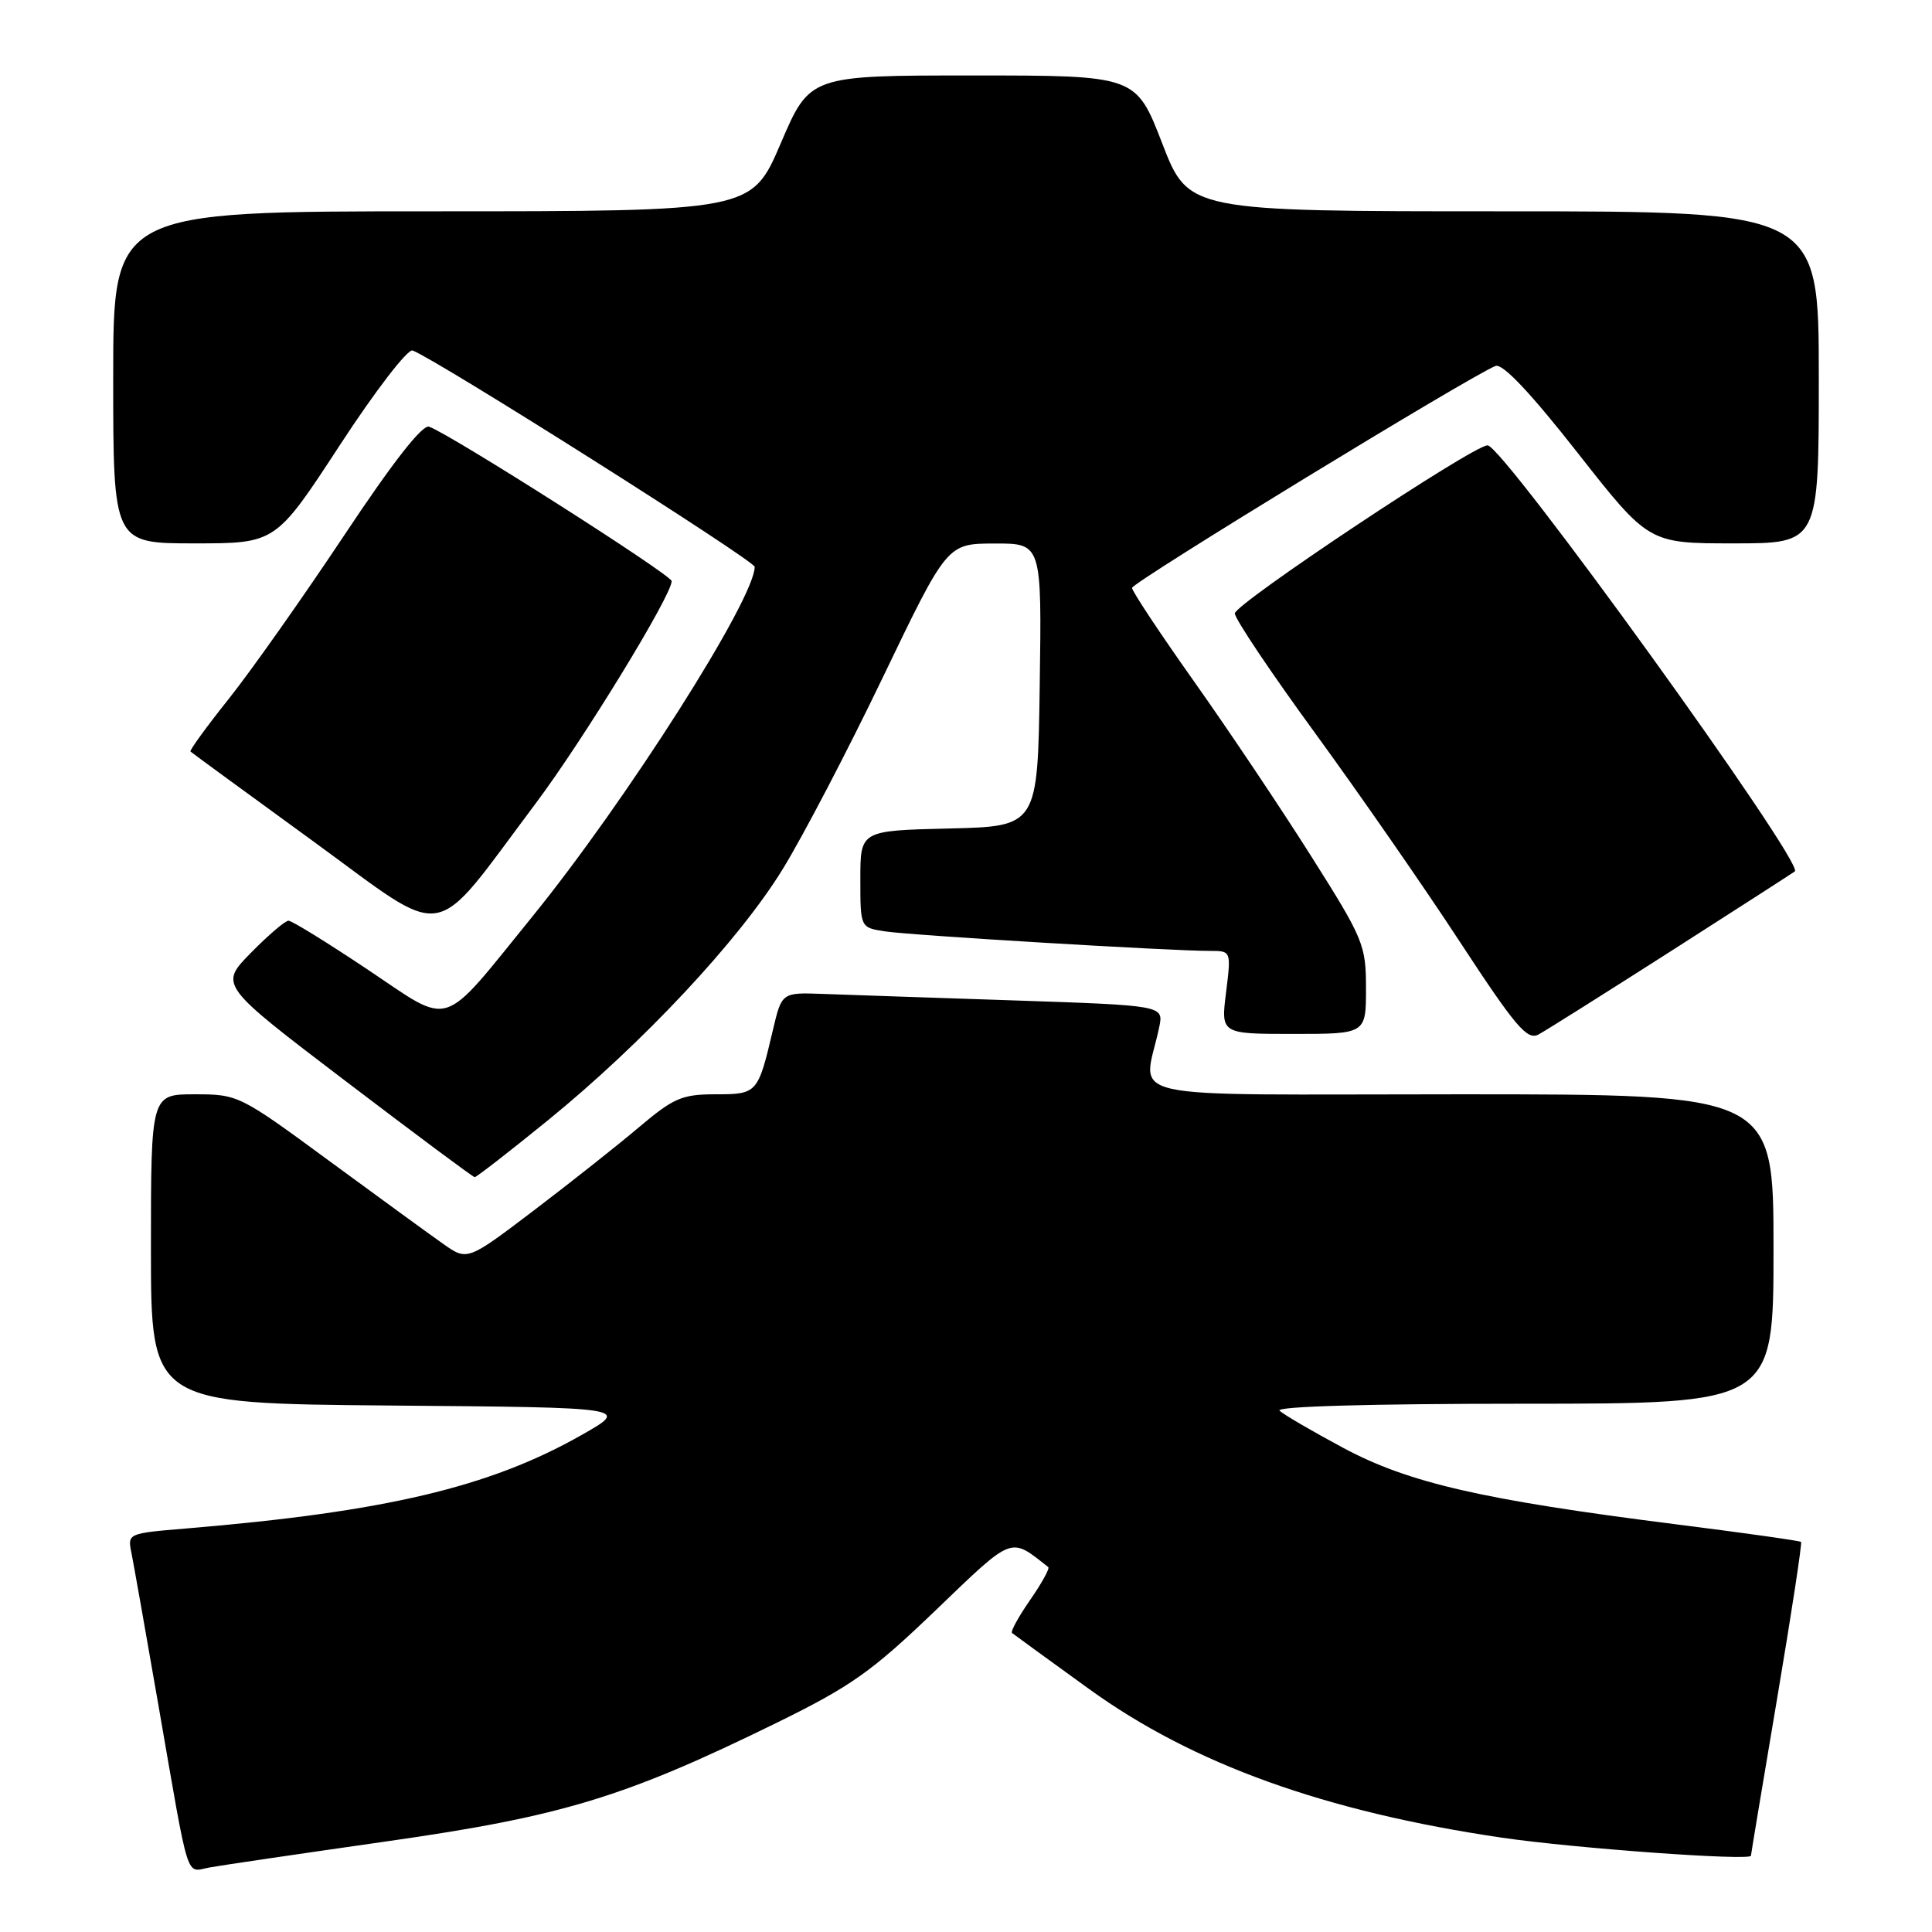 <?xml version="1.0" encoding="UTF-8" standalone="no"?>
<!DOCTYPE svg PUBLIC "-//W3C//DTD SVG 1.1//EN" "http://www.w3.org/Graphics/SVG/1.1/DTD/svg11.dtd" >
<svg xmlns="http://www.w3.org/2000/svg" xmlns:xlink="http://www.w3.org/1999/xlink" version="1.1" viewBox="0 0 256 256">
 <g >
 <path fill="currentColor"
d=" M 51.25 243.99 C 74.47 240.68 82.76 238.16 102.87 228.30 C 112.76 223.45 115.49 221.52 123.95 213.40 C 134.38 203.39 133.78 203.62 138.90 207.65 C 139.12 207.82 138.04 209.78 136.50 212.00 C 134.96 214.22 133.88 216.19 134.10 216.38 C 134.32 216.56 138.92 219.91 144.32 223.81 C 158.07 233.75 175.57 240.05 199.00 243.50 C 208.58 244.91 231.99 246.60 232.01 245.89 C 232.02 245.67 233.58 236.30 235.48 225.05 C 237.38 213.80 238.80 204.47 238.65 204.31 C 238.49 204.16 230.97 203.10 221.93 201.96 C 196.39 198.73 186.65 196.49 178.00 191.86 C 173.88 189.65 170.07 187.43 169.55 186.92 C 168.97 186.36 181.48 186.00 201.80 186.00 C 235.00 186.00 235.00 186.00 235.00 165.50 C 235.00 145.00 235.00 145.00 193.38 145.00 C 146.87 145.00 151.53 146.04 153.60 136.11 C 154.20 133.23 154.20 133.23 134.35 132.56 C 123.43 132.20 112.04 131.81 109.04 131.70 C 103.59 131.50 103.59 131.50 102.41 136.50 C 100.43 144.90 100.34 145.00 94.80 145.00 C 90.37 145.00 89.25 145.49 84.66 149.37 C 81.82 151.77 75.54 156.74 70.71 160.41 C 61.92 167.08 61.92 167.08 58.71 164.81 C 56.94 163.57 50.13 158.60 43.56 153.78 C 31.78 145.12 31.55 145.00 25.81 145.00 C 20.00 145.00 20.00 145.00 20.00 165.49 C 20.00 185.97 20.00 185.97 51.75 186.24 C 83.50 186.50 83.50 186.50 77.00 190.18 C 64.84 197.07 51.03 200.33 24.69 202.53 C 16.88 203.18 16.88 203.18 17.43 205.84 C 17.72 207.30 19.33 216.38 21.00 226.00 C 25.17 250.00 24.55 248.03 27.76 247.45 C 29.27 247.17 39.84 245.62 51.25 243.99 Z  M 72.56 148.48 C 85.14 138.25 97.90 124.62 103.69 115.20 C 106.34 110.91 112.33 99.44 117.00 89.71 C 125.50 72.03 125.50 72.03 131.77 72.02 C 138.04 72.00 138.04 72.00 137.77 90.75 C 137.50 109.50 137.50 109.50 125.75 109.78 C 114.00 110.06 114.00 110.06 114.00 116.49 C 114.00 122.91 114.00 122.91 117.25 123.41 C 120.56 123.93 155.19 126.01 160.32 126.00 C 163.14 126.00 163.14 126.00 162.46 131.50 C 161.77 137.00 161.77 137.00 171.38 137.00 C 181.00 137.00 181.00 137.00 181.00 130.97 C 181.00 125.21 180.68 124.43 173.75 113.47 C 169.76 107.15 162.79 96.75 158.25 90.34 C 153.71 83.93 150.00 78.33 150.00 77.90 C 150.00 77.18 194.99 49.71 198.17 48.49 C 199.10 48.13 202.81 52.06 209.02 59.97 C 218.46 72.00 218.46 72.00 229.73 72.00 C 241.00 72.00 241.00 72.00 241.00 50.00 C 241.00 28.00 241.00 28.00 199.24 28.00 C 157.48 28.00 157.48 28.00 154.00 19.00 C 150.52 10.00 150.52 10.00 128.91 10.00 C 107.30 10.00 107.30 10.00 103.45 19.00 C 99.59 28.00 99.59 28.00 57.30 28.00 C 15.00 28.00 15.00 28.00 15.00 50.00 C 15.00 72.00 15.00 72.00 25.77 72.00 C 36.53 72.00 36.53 72.00 45.02 59.00 C 49.70 51.82 54.03 46.20 54.67 46.44 C 57.83 47.62 100.00 74.29 100.00 75.11 C 100.00 79.37 83.00 106.10 70.50 121.50 C 58.22 136.62 60.04 136.04 48.73 128.48 C 43.40 124.92 38.68 122.00 38.23 122.00 C 37.78 122.00 35.54 123.92 33.24 126.26 C 29.06 130.52 29.06 130.52 45.78 143.24 C 54.98 150.24 62.68 155.98 62.90 155.98 C 63.12 155.99 67.47 152.62 72.56 148.48 Z  M 221.55 125.94 C 230.32 120.33 237.65 115.61 237.83 115.46 C 239.10 114.38 199.15 58.99 197.11 59.01 C 195.17 59.02 163.52 80.08 163.62 81.29 C 163.68 82.08 168.47 89.21 174.25 97.13 C 180.03 105.06 188.67 117.50 193.43 124.78 C 200.79 136.02 202.36 137.88 203.85 137.08 C 204.81 136.57 212.77 131.55 221.55 125.94 Z  M 70.95 106.50 C 77.25 98.10 89.00 78.90 89.00 77.00 C 89.00 76.19 59.73 57.56 56.86 56.54 C 55.97 56.22 52.05 61.24 45.59 70.96 C 40.14 79.15 33.27 88.89 30.33 92.58 C 27.38 96.28 25.09 99.43 25.24 99.58 C 25.39 99.73 32.71 105.08 41.51 111.48 C 59.73 124.74 56.90 125.22 70.95 106.50 Z "/>
</g>
</svg>